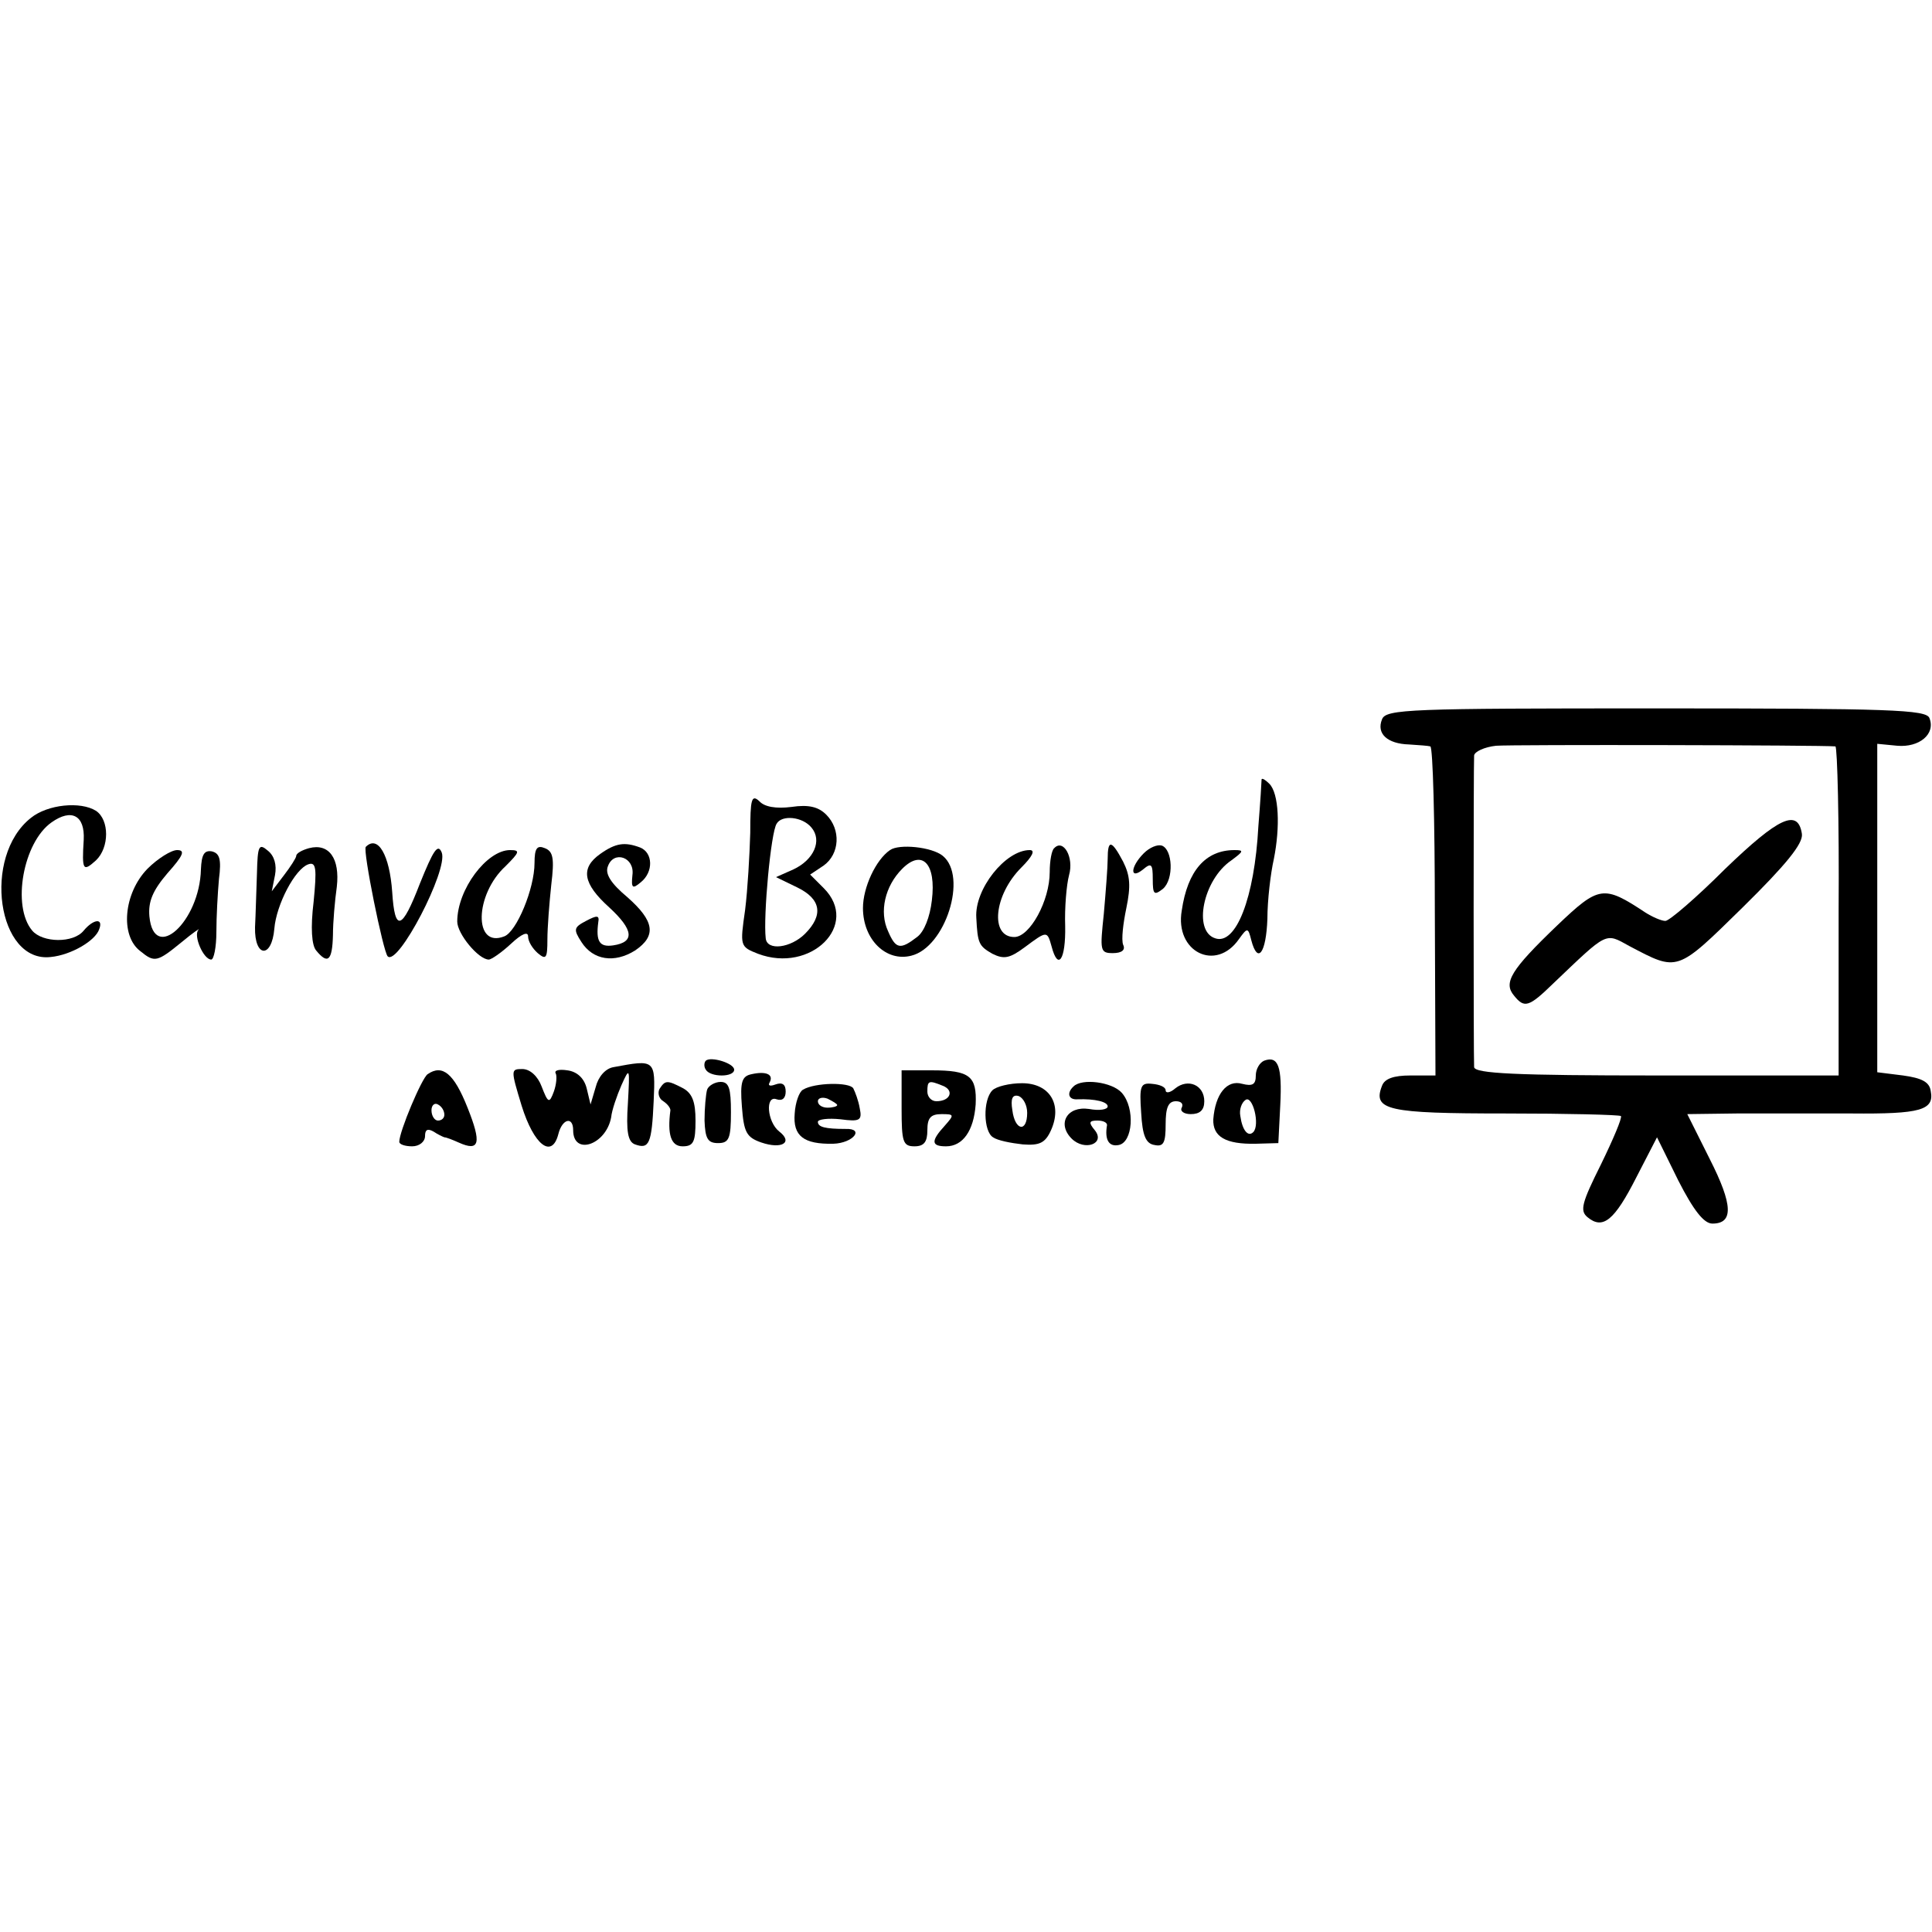 <?xml version="1.0" standalone="no"?>
<!DOCTYPE svg PUBLIC "-//W3C//DTD SVG 20010904//EN"
 "http://www.w3.org/TR/2001/REC-SVG-20010904/DTD/svg10.dtd">
<svg version="1.0" xmlns="http://www.w3.org/2000/svg"
 width="300pt" height="300pt" viewBox="0 0 300 300"
 preserveAspectRatio="xMidYMid meet">
<g transform="translate(0,300) scale(0.1,-0.1)"
fill="#000000" stroke="none">
<path d="M2146 1883 c-9 -22 8 -38 42 -39 15 -1 30 -2 33 -3 4 -1 7 -116 7
-256 l1 -255 -39 0 c-26 0 -40 -5 -44 -16 -15 -38 9 -43 191 -43 96 0 177 -2
180 -4 2 -3 -12 -36 -31 -75 -30 -60 -33 -72 -21 -82 24 -20 42 -5 76 62 l32
62 33 -67 c24 -47 40 -67 53 -67 33 0 32 29 -4 100 l-35 70 77 1 c43 0 123 0
178 0 107 -1 129 5 123 35 -2 14 -14 20 -43 24 l-40 5 0 255 0 255 31 -3 c34
-3 60 18 50 43 -5 13 -60 15 -425 15 -382 0 -419 -1 -425 -17z m704 -42 c3 -1
6 -116 5 -256 l0 -255 -282 0 c-219 0 -283 3 -284 13 -1 16 -1 469 0 484 1 6
16 13 34 15 25 2 507 1 527 -1z"/>
<path d="M2679 1651 c-45 -45 -87 -81 -93 -81 -6 0 -20 6 -31 13 -65 43 -72
42 -137 -20 -72 -69 -84 -89 -67 -109 16 -20 23 -18 61 19 85 81 80 79 118 58
76 -40 73 -41 176 60 67 66 94 99 92 114 -6 40 -36 26 -119 -54z"/>
<path d="M1959 1790 c0 -3 -2 -36 -5 -73 -6 -112 -35 -185 -67 -174 -35 11
-19 91 25 121 19 14 20 16 5 16 -45 0 -73 -32 -82 -94 -11 -64 53 -96 89 -44
13 18 14 18 19 -2 10 -38 23 -20 25 33 0 29 5 71 10 93 10 50 8 102 -7 117 -6
6 -11 9 -12 7z"/>
<path d="M1165 1707 c-1 -34 -4 -88 -8 -120 -8 -56 -8 -57 20 -68 82 -31 159
45 102 102 l-21 21 21 14 c25 18 27 56 4 79 -12 12 -27 16 -54 12 -24 -3 -42
0 -50 9 -12 11 -14 3 -14 -49z m95 8 c17 -20 4 -50 -28 -65 l-27 -12 33 -16
c37 -18 41 -43 12 -72 -22 -22 -59 -27 -61 -7 -4 34 8 165 17 178 8 14 40 11
54 -6z"/>
<path d="M48 1730 c-76 -60 -52 -226 31 -216 31 3 69 25 75 43 7 18 -9 16 -24
-2 -16 -20 -64 -19 -80 0 -32 38 -14 137 30 168 31 22 52 11 50 -27 -3 -48 -1
-50 19 -32 21 20 21 63 0 77 -24 15 -75 10 -101 -11z"/>
<path d="M399 1644 c-1 -27 -2 -65 -3 -84 -1 -47 26 -49 30 -2 3 37 32 93 53
100 12 4 13 -7 8 -58 -5 -41 -3 -68 4 -76 18 -22 25 -16 26 24 0 20 3 54 6 75
5 44 -12 68 -43 60 -11 -3 -20 -8 -20 -12 0 -3 -9 -17 -19 -30 l-19 -25 5 25
c3 16 -1 30 -11 38 -14 12 -16 8 -17 -35z"/>
<path d="M568 1685 c-5 -5 27 -163 34 -170 16 -16 94 134 84 161 -6 15 -13 4
-34 -48 -28 -73 -39 -76 -43 -13 -4 57 -22 89 -41 70z"/>
<path d="M830 1660 c0 -40 -28 -107 -47 -114 -48 -19 -46 65 2 109 22 22 23
25 7 25 -36 0 -82 -61 -82 -111 0 -19 33 -59 49 -59 4 0 20 11 35 25 16 15 26
19 26 11 0 -8 7 -19 15 -26 13 -11 15 -8 15 21 0 19 3 57 6 85 5 41 3 52 -10
57 -12 5 -16 0 -16 -23z"/>
<path d="M932 1674 c-31 -22 -27 -46 14 -83 38 -35 40 -54 6 -59 -21 -3 -27 6
-23 36 2 11 -2 11 -19 2 -19 -10 -20 -13 -7 -33 18 -28 51 -33 83 -13 34 23
30 46 -12 83 -25 21 -35 36 -30 48 9 25 42 14 38 -14 -2 -20 0 -22 13 -11 20
16 19 46 -1 54 -24 9 -38 7 -62 -10z"/>
<path d="M1382 1680 c-22 -15 -42 -58 -42 -90 0 -49 36 -84 75 -74 53 13 88
123 49 155 -17 14 -68 19 -82 9z m65 -78 c-3 -26 -12 -49 -23 -57 -26 -20 -33
-19 -45 9 -14 30 -5 70 22 97 31 31 53 8 46 -49z"/>
<path d="M1637 1683 c-4 -3 -7 -20 -7 -37 0 -45 -31 -101 -55 -101 -38 0 -32
65 11 108 17 17 22 27 13 27 -38 0 -86 -61 -83 -105 2 -40 4 -44 25 -56 18 -9
27 -7 50 10 35 26 35 26 42 1 10 -38 22 -20 21 32 -1 28 2 64 6 79 8 28 -9 57
-23 42z"/>
<path d="M1720 1666 c0 -12 -3 -51 -6 -85 -6 -57 -6 -61 14 -61 14 0 20 5 16
13 -3 8 0 33 5 57 7 34 6 50 -5 72 -18 34 -24 35 -24 4z"/>
<path d="M1776 1675 c-21 -21 -22 -42 -1 -25 13 11 15 8 15 -15 0 -24 2 -26
16 -15 17 15 15 61 -2 67 -7 2 -19 -3 -28 -12z"/>
<path d="M229 1651 c-37 -38 -43 -104 -11 -128 22 -18 26 -17 64 14 18 15 30
23 26 19 -8 -9 8 -46 20 -46 4 0 8 19 8 43 0 23 2 60 4 82 4 31 1 40 -11 43
-12 2 -16 -5 -17 -28 -2 -81 -73 -146 -80 -73 -2 23 5 40 28 67 25 28 28 36
15 36 -9 0 -30 -13 -46 -29z"/>
<path d="M1096 1353 c-3 -3 -3 -10 0 -14 7 -12 44 -12 44 0 0 10 -36 21 -44
14z"/>
<path d="M1963 1353 c-7 -3 -13 -13 -13 -23 0 -14 -5 -17 -21 -13 -24 7 -42
-16 -45 -55 -1 -27 19 -39 66 -38 l35 1 3 59 c3 60 -3 77 -25 69z m-17 -111
c-8 -8 -17 3 -20 25 -2 10 2 21 8 25 11 8 23 -39 12 -50z"/>
<path d="M953 1343 c-13 -2 -24 -15 -28 -31 l-8 -27 -6 25 c-4 16 -15 26 -30
28 -13 2 -21 0 -18 -5 2 -4 1 -17 -3 -28 -7 -19 -9 -18 -19 8 -6 16 -18 27
-30 27 -18 0 -18 -1 -1 -57 19 -61 47 -83 57 -44 6 24 23 28 23 6 0 -40 51
-23 59 20 1 11 9 34 16 50 13 29 13 27 10 -28 -3 -44 0 -60 11 -64 22 -8 26 1
29 67 3 65 2 65 -62 53z"/>
<path d="M664 1332 c-9 -6 -44 -89 -44 -105 0 -4 9 -7 20 -7 11 0 20 7 20 16
0 10 4 12 13 7 6 -4 14 -8 17 -9 3 0 13 -4 22 -8 33 -15 36 -1 14 54 -21 53
-39 68 -62 52z m26 -63 c0 -5 -4 -9 -10 -9 -5 0 -10 7 -10 16 0 8 5 12 10 9 6
-3 10 -10 10 -16z"/>
<path d="M1167 1332 c-15 -3 -18 -12 -15 -50 3 -40 7 -48 30 -56 32 -11 50 0
28 17 -19 15 -22 57 -4 50 9 -3 14 2 14 12 0 11 -5 15 -16 11 -8 -3 -12 -2 -9
3 7 13 -6 18 -28 13z"/>
<path d="M1400 1279 c0 -52 2 -59 20 -59 15 0 20 7 20 25 0 19 5 25 22 25 20
0 20 -1 5 -18 -22 -24 -21 -32 2 -32 26 0 43 24 46 65 2 44 -9 53 -68 53 l-47
0 0 -59z m64 35 c18 -7 12 -24 -10 -24 -8 0 -14 7 -14 15 0 17 2 18 24 9z"/>
<path d="M1024 1309 c-3 -6 -1 -15 6 -19 6 -4 11 -10 11 -14 -5 -38 1 -56 19
-56 17 0 20 7 20 40 0 29 -5 42 -19 50 -25 13 -28 13 -37 -1z"/>
<path d="M1098 1308 c-2 -7 -4 -29 -4 -48 1 -28 5 -35 21 -35 17 0 20 7 20 48
0 37 -3 47 -16 47 -9 0 -19 -6 -21 -12z"/>
<path d="M1247 1308 c-6 -3 -12 -20 -13 -37 -3 -35 14 -48 60 -47 31 1 49 24
19 23 -32 0 -43 3 -43 11 0 4 16 6 35 4 30 -4 34 -2 30 17 -2 12 -7 25 -10 31
-6 10 -60 9 -78 -2z m53 -24 c0 -2 -7 -4 -15 -4 -8 0 -15 4 -15 10 0 5 7 7 15
4 8 -4 15 -8 15 -10z"/>
<path d="M1541 1307 c-15 -15 -14 -64 1 -73 7 -5 28 -9 46 -11 26 -2 35 2 44
22 18 40 -2 73 -45 73 -19 0 -40 -5 -46 -11z m54 -35 c0 -31 -19 -28 -23 4 -3
18 0 25 10 22 7 -3 13 -14 13 -26z"/>
<path d="M1667 1313 c-11 -10 -8 -21 6 -20 28 1 47 -4 47 -11 0 -5 -13 -7 -29
-4 -34 5 -50 -23 -27 -46 20 -20 53 -8 36 13 -10 12 -9 15 4 15 9 0 15 -3 15
-7 -4 -23 3 -34 18 -31 22 4 26 57 5 81 -15 17 -62 23 -75 10z"/>
<path d="M1772 1272 c2 -35 7 -48 21 -50 14 -3 17 4 17 32 0 26 4 36 16 36 8
0 12 -4 9 -10 -3 -5 3 -10 14 -10 14 0 21 6 21 20 0 25 -25 36 -45 20 -8 -7
-15 -8 -15 -3 0 5 -9 9 -21 10 -18 2 -20 -3 -17 -45z"/>
</g>
</svg>
